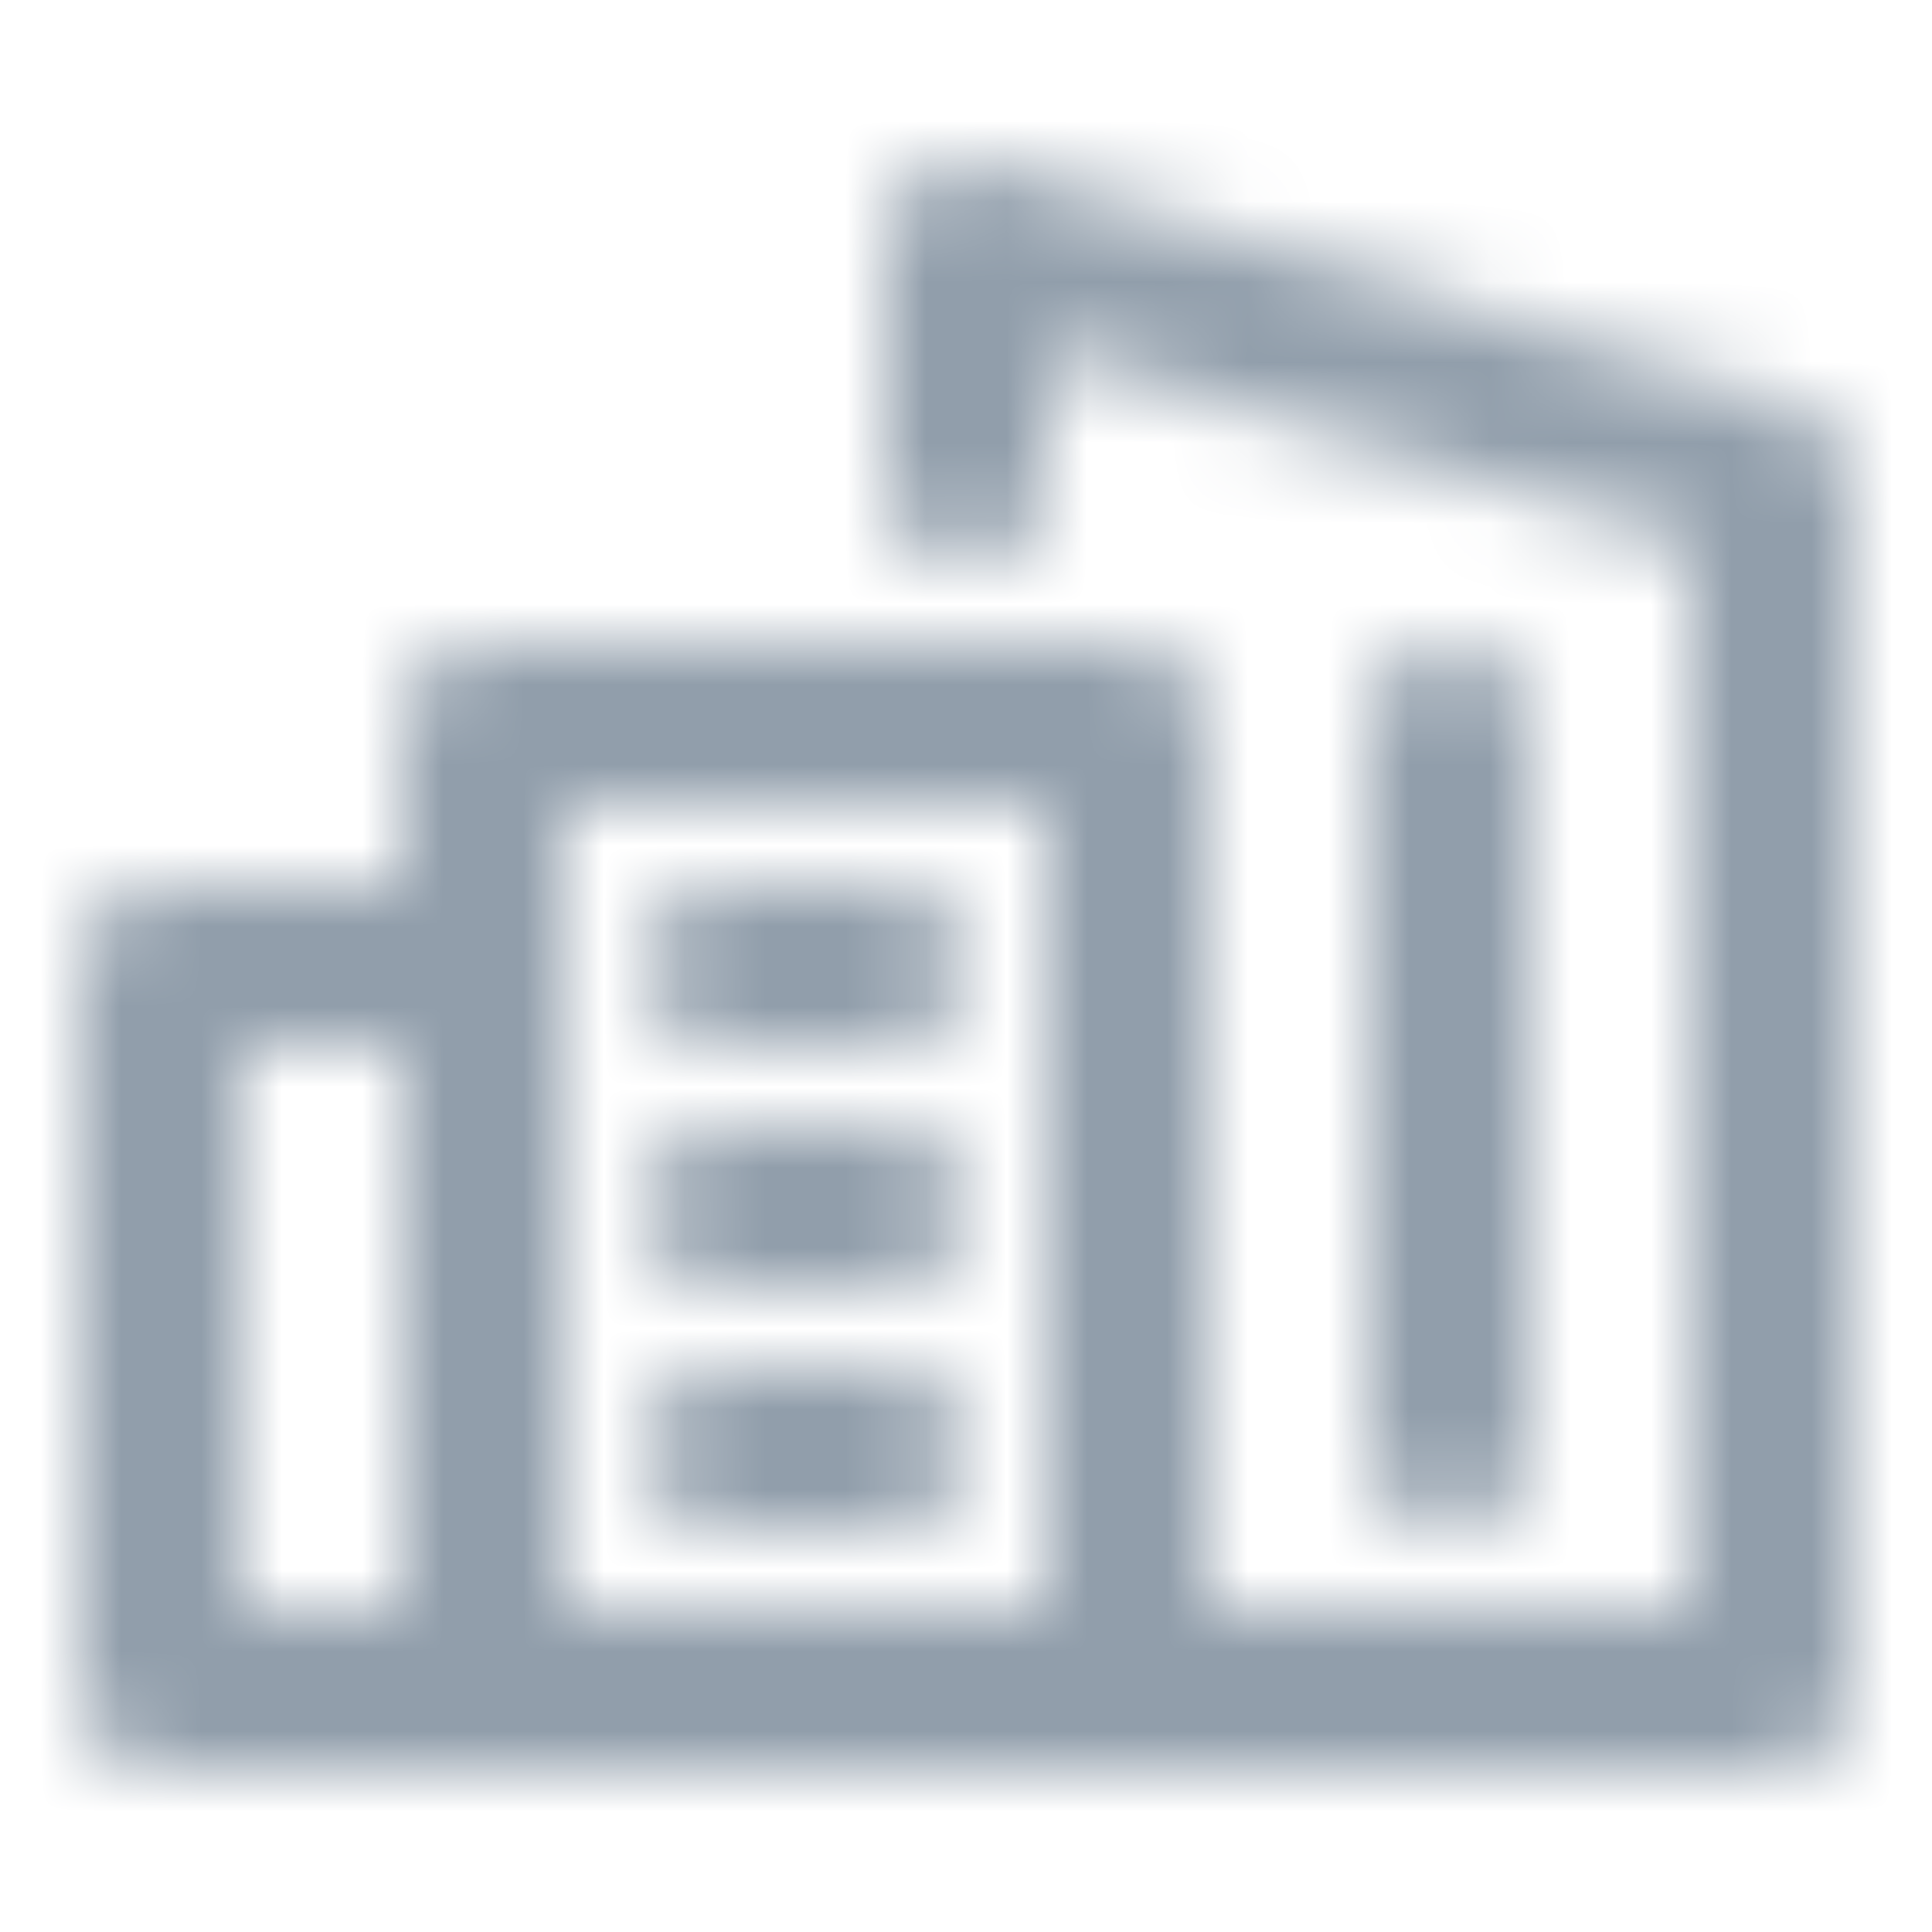 <svg width="24" height="24" viewBox="0 0 24 24" fill="none" xmlns="http://www.w3.org/2000/svg">
<mask id="mask0" mask-type="alpha" maskUnits="userSpaceOnUse" x="1" y="2" width="22" height="20">
<path fill-rule="evenodd" clip-rule="evenodd" d="M8 15C8 14.448 8.448 14 9 14H11C11.552 14 12 14.448 12 15C12 15.552 11.552 16 11 16H9C8.448 16 8 15.552 8 15Z" fill="#919EAB"/>
<path fill-rule="evenodd" clip-rule="evenodd" d="M8 18C8 17.448 8.448 17 9 17H11C11.552 17 12 17.448 12 18C12 18.552 11.552 19 11 19H9C8.448 19 8 18.552 8 18Z" fill="#919EAB"/>
<path fill-rule="evenodd" clip-rule="evenodd" d="M8 12C8 11.448 8.448 11 9 11H11C11.552 11 12 11.448 12 12C12 12.552 11.552 13 11 13H9C8.448 13 8 12.552 8 12Z" fill="#919EAB"/>
<path fill-rule="evenodd" clip-rule="evenodd" d="M12.287 2.042C11.985 1.951 11.657 2.009 11.403 2.198C11.149 2.386 11 2.684 11 3V6C11 6.552 11.448 7 12 7C12.552 7 13 6.552 13 6V4.344L21 6.744V20H15V9C15 8.448 14.552 8 14 8H6C5.448 8 5 8.448 5 9V11H2C1.448 11 1 11.448 1 12V21C1 21.552 1.448 22 2 22H5.996C5.997 22 5.999 22 6 22H22C22.552 22 23 21.552 23 21V6C23 5.558 22.71 5.169 22.287 5.042L12.287 2.042ZM5 20V13H3V20H5ZM7 12V20H13V10H7V12Z" fill="#919EAB"/>
<path fill-rule="evenodd" clip-rule="evenodd" d="M18 8C18.552 8 19 8.448 19 9V18C19 18.552 18.552 19 18 19C17.448 19 17 18.552 17 18V9C17 8.448 17.448 8 18 8Z" fill="#919EAB"/>
</mask>
<g mask="url(#mask0)">
<rect x="-50" y="-50" width="125" height="125" fill="#919EAB"/>
</g>
</svg>
